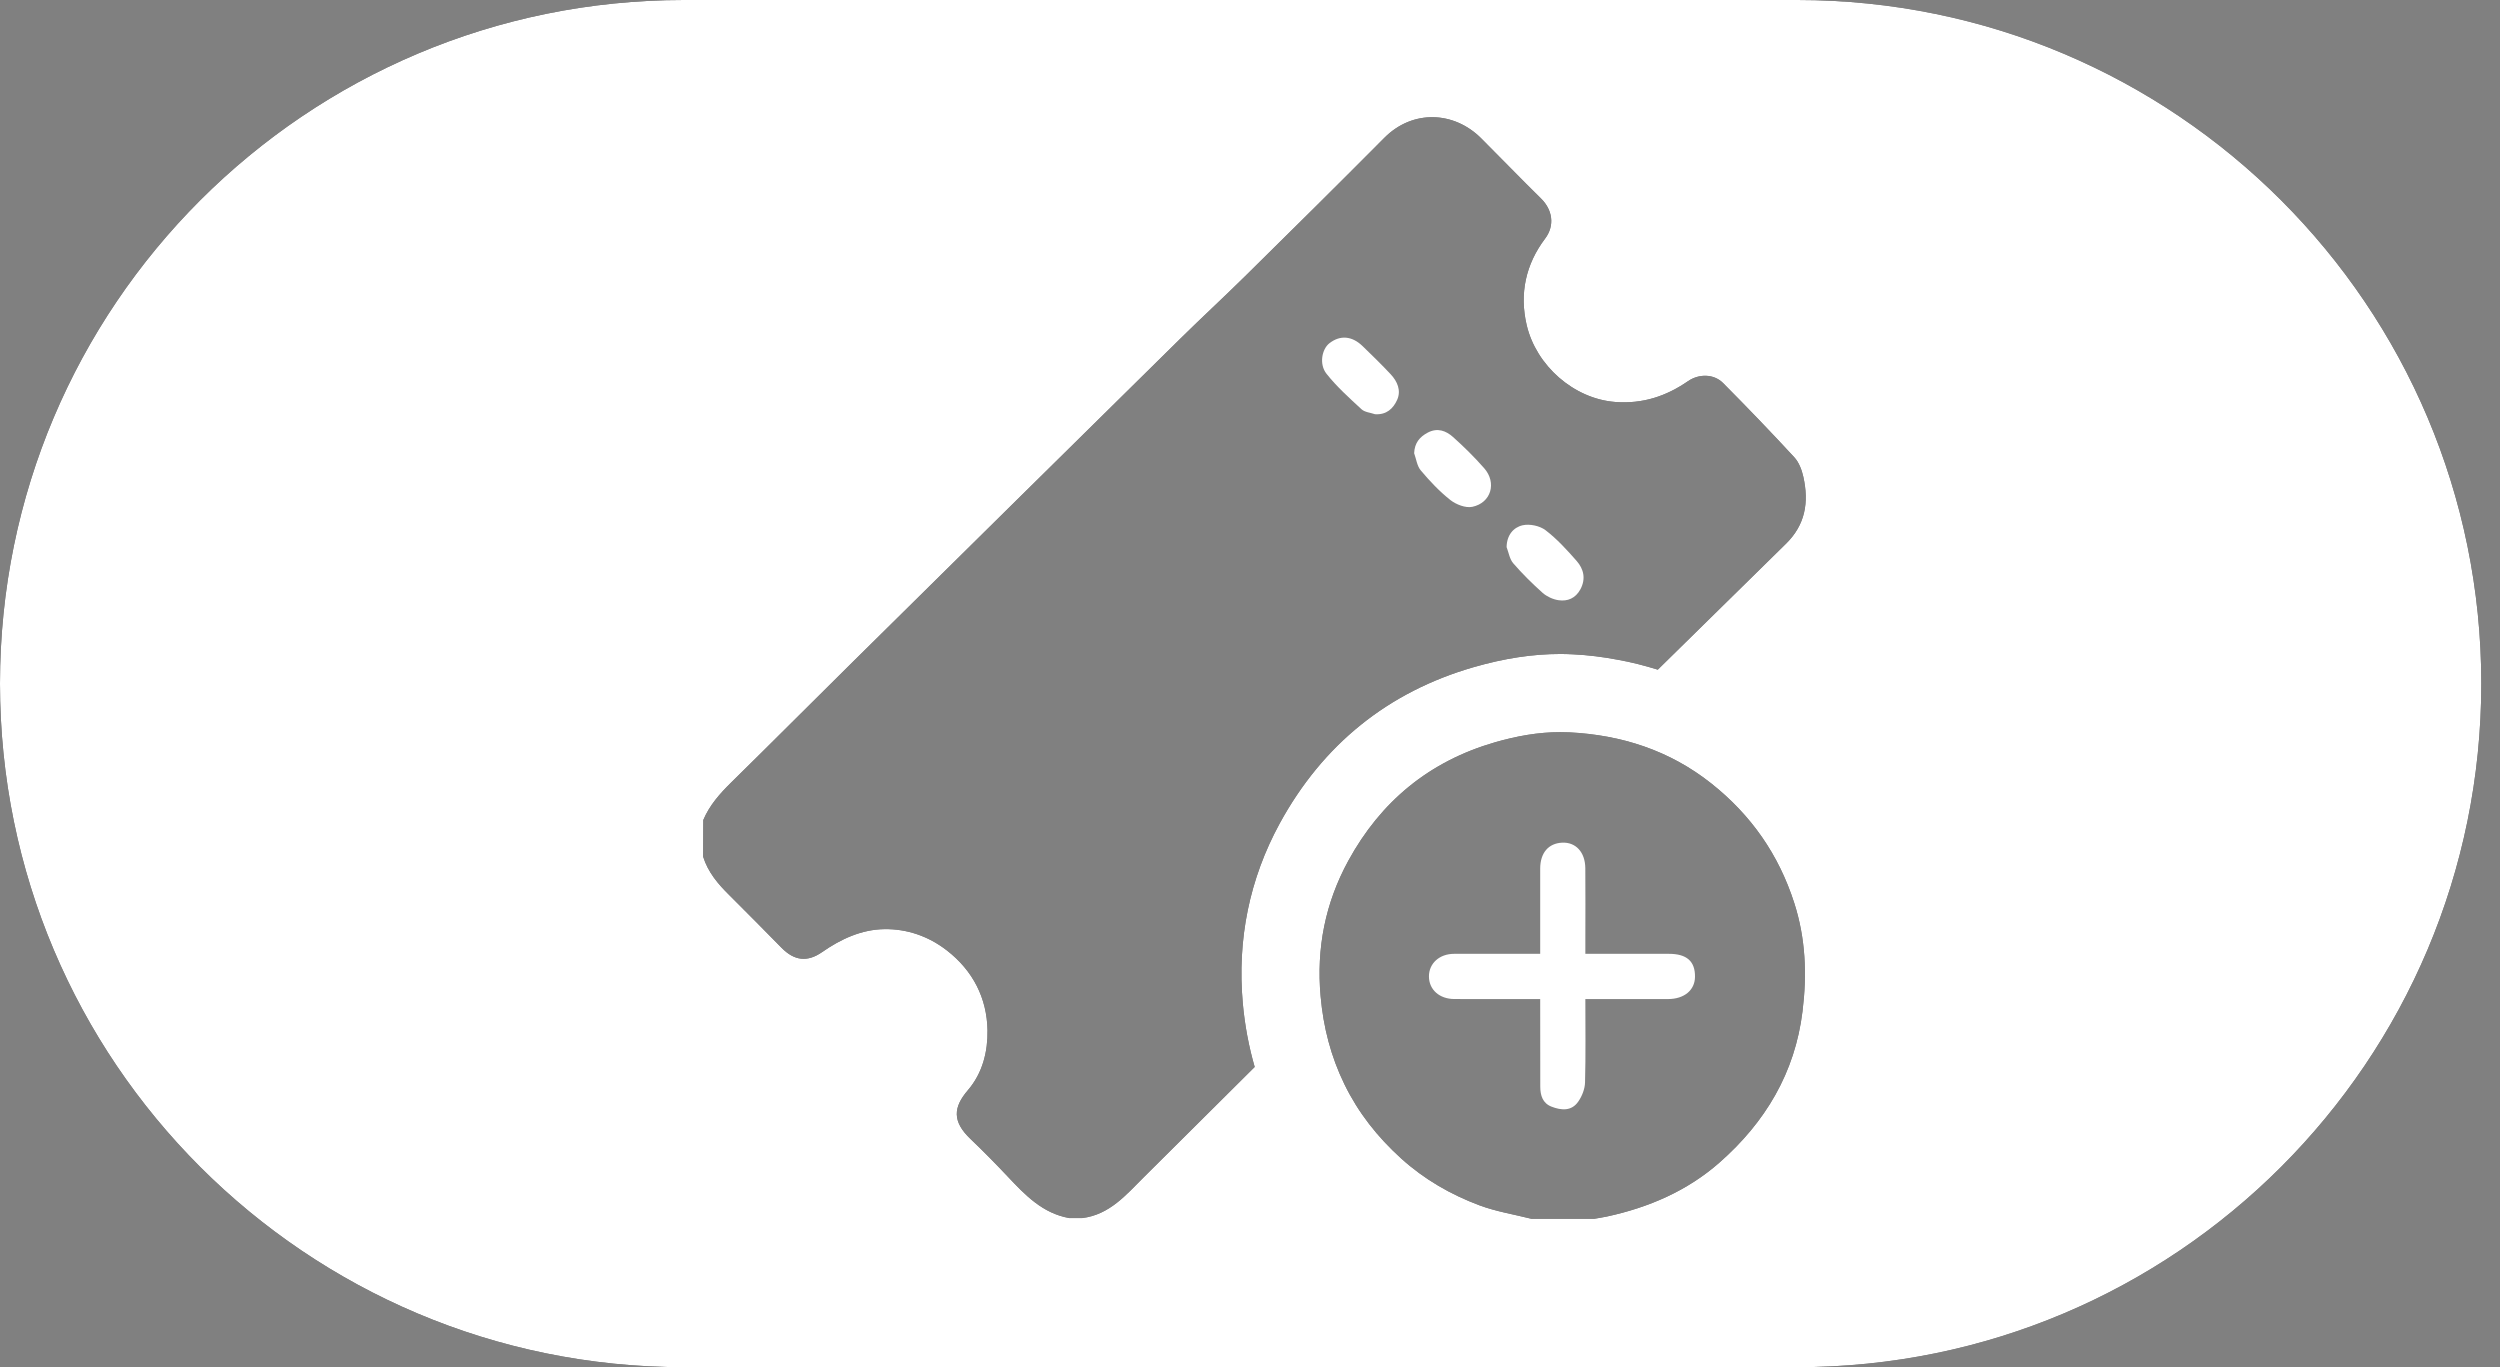 <?xml version="1.0" encoding="UTF-8"?>
<svg width="64px" height="35px" viewBox="0 0 64 35" version="1.1" xmlns="http://www.w3.org/2000/svg" xmlns:xlink="http://www.w3.org/1999/xlink">
    <rect x="0" y="0" width="64" height="35" fill="#808080" stroke="none"/>
    <!-- Generator: Sketch 46.2 (44496) - http://www.bohemiancoding.com/sketch -->
    <title>press_20</title>
    <desc>Created with Sketch.</desc>
    <defs></defs>
    <g id="Page-1" stroke="none" stroke-width="1" fill="none" fill-rule="evenodd">
        <g id="press_20">
            <g id="Combined-Shape">
                <g id="path-1-link" fill-rule="nonzero" fill="#000000">
                    <path d="M0,17.5 C0,7.835 7.837,0 17.504,0 L46.016,0 C55.684,0 63.521,7.833 63.521,17.5 C63.521,27.165 55.684,35 46.016,35 L17.504,35 C7.837,35 0,27.167 0,17.5 Z M31.93,26.513 C31.88,26.242 31.841,25.967 31.816,25.687 C31.669,24.051 31.986,22.501 32.76,21.08 C33.864,19.058 35.534,17.712 37.723,17.08 C38.51,16.853 39.236,16.742 39.941,16.742 C40.052,16.742 40.162,16.745 40.271,16.751 C40.662,16.77 41.039,16.818 41.407,16.888 C41.762,16.95 42.103,17.04 42.439,17.143 L42.44,17.143 C44.06,15.549 45.34,14.291 45.712,13.928 C46.222,13.433 46.309,12.855 46.166,12.209 C46.127,12.032 46.054,11.838 45.935,11.708 C45.339,11.062 44.73,10.429 44.11,9.805 C43.873,9.568 43.493,9.565 43.213,9.758 C42.652,10.145 42.052,10.343 41.354,10.291 C40.289,10.211 39.326,9.359 39.083,8.322 C38.894,7.514 39.06,6.764 39.553,6.11 C39.813,5.766 39.739,5.367 39.451,5.083 C38.933,4.575 38.431,4.052 37.917,3.54 C37.226,2.849 36.169,2.796 35.44,3.528 C34.26,4.716 33.069,5.894 31.876,7.07 C31.329,7.61 30.763,8.13 30.216,8.67 C27.412,11.432 24.612,14.198 21.812,16.964 C20.78,17.983 19.757,19.012 18.722,20.028 C18.43,20.315 18.164,20.613 18.004,20.993 L18,21.93 C18.124,22.327 18.381,22.631 18.671,22.916 C19.122,23.361 19.563,23.815 20.009,24.265 C20.335,24.595 20.666,24.638 21.047,24.373 C21.529,24.036 22.058,23.795 22.638,23.786 C23.218,23.777 23.767,23.965 24.24,24.331 C24.908,24.85 25.265,25.55 25.28,26.374 C25.289,26.916 25.157,27.467 24.78,27.907 C24.401,28.348 24.373,28.709 24.848,29.161 C25.174,29.471 25.488,29.792 25.797,30.119 C26.243,30.593 26.69,31.061 27.371,31.182 L27.702,31.183 C28.404,31.097 28.826,30.59 29.284,30.134 C29.803,29.615 30.326,29.098 30.847,28.58 C31.271,28.158 31.696,27.737 32.12,27.314 C32.046,27.058 31.984,26.798 31.934,26.532 L31.93,26.513 Z M43.81,20.057 C42.738,19.207 41.508,18.815 40.172,18.748 L39.941,18.743 C39.382,18.743 38.826,18.843 38.277,19.001 C36.591,19.488 35.348,20.514 34.515,22.039 C33.928,23.116 33.696,24.273 33.808,25.508 C33.878,26.301 34.072,27.049 34.418,27.758 C34.773,28.487 35.265,29.109 35.869,29.656 C36.46,30.191 37.137,30.58 37.873,30.856 C38.302,31.016 38.762,31.089 39.209,31.202 L40.806,31.202 C40.916,31.183 41.027,31.166 41.136,31.143 C42.206,30.912 43.195,30.486 44.019,29.761 C45.189,28.733 45.953,27.463 46.145,25.885 C46.261,24.947 46.225,24.025 45.933,23.117 C45.535,21.879 44.832,20.868 43.81,20.057 Z" id="path-1"></path>
                </g>
                <g id="path-1-link" fill="#FFFFFF">
                    <path d="M0,17.5 C0,7.835 7.837,0 17.504,0 L46.016,0 C55.684,0 63.521,7.833 63.521,17.5 C63.521,27.165 55.684,35 46.016,35 L17.504,35 C7.837,35 0,27.167 0,17.5 Z M31.93,26.513 C31.88,26.242 31.841,25.967 31.816,25.687 C31.669,24.051 31.986,22.501 32.76,21.08 C33.864,19.058 35.534,17.712 37.723,17.08 C38.51,16.853 39.236,16.742 39.941,16.742 C40.052,16.742 40.162,16.745 40.271,16.751 C40.662,16.77 41.039,16.818 41.407,16.888 C41.762,16.95 42.103,17.04 42.439,17.143 L42.44,17.143 C44.06,15.549 45.34,14.291 45.712,13.928 C46.222,13.433 46.309,12.855 46.166,12.209 C46.127,12.032 46.054,11.838 45.935,11.708 C45.339,11.062 44.73,10.429 44.11,9.805 C43.873,9.568 43.493,9.565 43.213,9.758 C42.652,10.145 42.052,10.343 41.354,10.291 C40.289,10.211 39.326,9.359 39.083,8.322 C38.894,7.514 39.06,6.764 39.553,6.11 C39.813,5.766 39.739,5.367 39.451,5.083 C38.933,4.575 38.431,4.052 37.917,3.54 C37.226,2.849 36.169,2.796 35.44,3.528 C34.26,4.716 33.069,5.894 31.876,7.07 C31.329,7.61 30.763,8.13 30.216,8.67 C27.412,11.432 24.612,14.198 21.812,16.964 C20.78,17.983 19.757,19.012 18.722,20.028 C18.43,20.315 18.164,20.613 18.004,20.993 L18,21.93 C18.124,22.327 18.381,22.631 18.671,22.916 C19.122,23.361 19.563,23.815 20.009,24.265 C20.335,24.595 20.666,24.638 21.047,24.373 C21.529,24.036 22.058,23.795 22.638,23.786 C23.218,23.777 23.767,23.965 24.24,24.331 C24.908,24.85 25.265,25.55 25.28,26.374 C25.289,26.916 25.157,27.467 24.78,27.907 C24.401,28.348 24.373,28.709 24.848,29.161 C25.174,29.471 25.488,29.792 25.797,30.119 C26.243,30.593 26.69,31.061 27.371,31.182 L27.702,31.183 C28.404,31.097 28.826,30.59 29.284,30.134 C29.803,29.615 30.326,29.098 30.847,28.58 C31.271,28.158 31.696,27.737 32.12,27.314 C32.046,27.058 31.984,26.798 31.934,26.532 L31.93,26.513 Z M43.81,20.057 C42.738,19.207 41.508,18.815 40.172,18.748 L39.941,18.743 C39.382,18.743 38.826,18.843 38.277,19.001 C36.591,19.488 35.348,20.514 34.515,22.039 C33.928,23.116 33.696,24.273 33.808,25.508 C33.878,26.301 34.072,27.049 34.418,27.758 C34.773,28.487 35.265,29.109 35.869,29.656 C36.46,30.191 37.137,30.58 37.873,30.856 C38.302,31.016 38.762,31.089 39.209,31.202 L40.806,31.202 C40.916,31.183 41.027,31.166 41.136,31.143 C42.206,30.912 43.195,30.486 44.019,29.761 C45.189,28.733 45.953,27.463 46.145,25.885 C46.261,24.947 46.225,24.025 45.933,23.117 C45.535,21.879 44.832,20.868 43.81,20.057 Z" id="path-1"></path>
                </g>
            </g>
            <path d="M40.585,24.418 L40.585,24.043 C40.585,23.436 40.59,22.829 40.584,22.222 C40.579,21.811 40.336,21.556 39.992,21.572 C39.639,21.589 39.432,21.833 39.429,22.231 C39.428,22.48 39.429,22.728 39.429,22.976 L39.429,24.418 L37.225,24.418 C36.85,24.418 36.579,24.663 36.581,24.998 C36.582,25.335 36.849,25.574 37.231,25.575 C37.873,25.578 38.515,25.576 39.157,25.576 L39.429,25.576 C39.429,26.354 39.428,27.088 39.431,27.823 C39.432,28.043 39.492,28.242 39.718,28.33 C39.97,28.428 40.232,28.45 40.404,28.2 C40.5,28.062 40.573,27.877 40.577,27.711 C40.596,27.007 40.585,26.302 40.585,25.576 C41.312,25.576 42.007,25.577 42.702,25.576 C43.115,25.575 43.387,25.35 43.392,25.01 C43.398,24.609 43.181,24.418 42.725,24.418 L40.585,24.418 Z" id="Combined-Shape_plus" fill="#FFFFFF"></path>
            <path d="M36.202,11.602 C36.214,11.339 36.341,11.186 36.55,11.075 C36.8,10.943 37.017,11.027 37.197,11.187 C37.477,11.437 37.746,11.703 37.994,11.985 C38.323,12.358 38.174,12.874 37.69,12.975 C37.519,13.01 37.277,12.916 37.13,12.801 C36.851,12.581 36.603,12.317 36.373,12.044 C36.276,11.931 36.256,11.751 36.202,11.602" id="Fill-8" fill="#FFFFFF"></path>
            <path d="M38.569,14.006 C38.573,13.703 38.741,13.501 38.979,13.447 C39.159,13.406 39.417,13.46 39.564,13.572 C39.859,13.797 40.115,14.079 40.362,14.36 C40.544,14.568 40.602,14.818 40.458,15.087 C40.333,15.317 40.13,15.4 39.896,15.365 C39.754,15.344 39.6,15.272 39.492,15.178 C39.226,14.94 38.972,14.689 38.739,14.42 C38.646,14.313 38.623,14.146 38.569,14.006" id="Fill-10" fill="#FFFFFF"></path>
            <path d="M35.2,10.604 C35.083,10.563 34.939,10.554 34.855,10.477 C34.543,10.189 34.222,9.901 33.959,9.569 C33.764,9.325 33.84,8.937 34.033,8.787 C34.308,8.573 34.612,8.597 34.886,8.864 C35.13,9.101 35.374,9.337 35.605,9.585 C35.773,9.767 35.873,9.996 35.768,10.234 C35.668,10.458 35.495,10.624 35.2,10.604" id="Fill-12" fill="#FFFFFF"></path>
        </g>
    </g>
</svg>